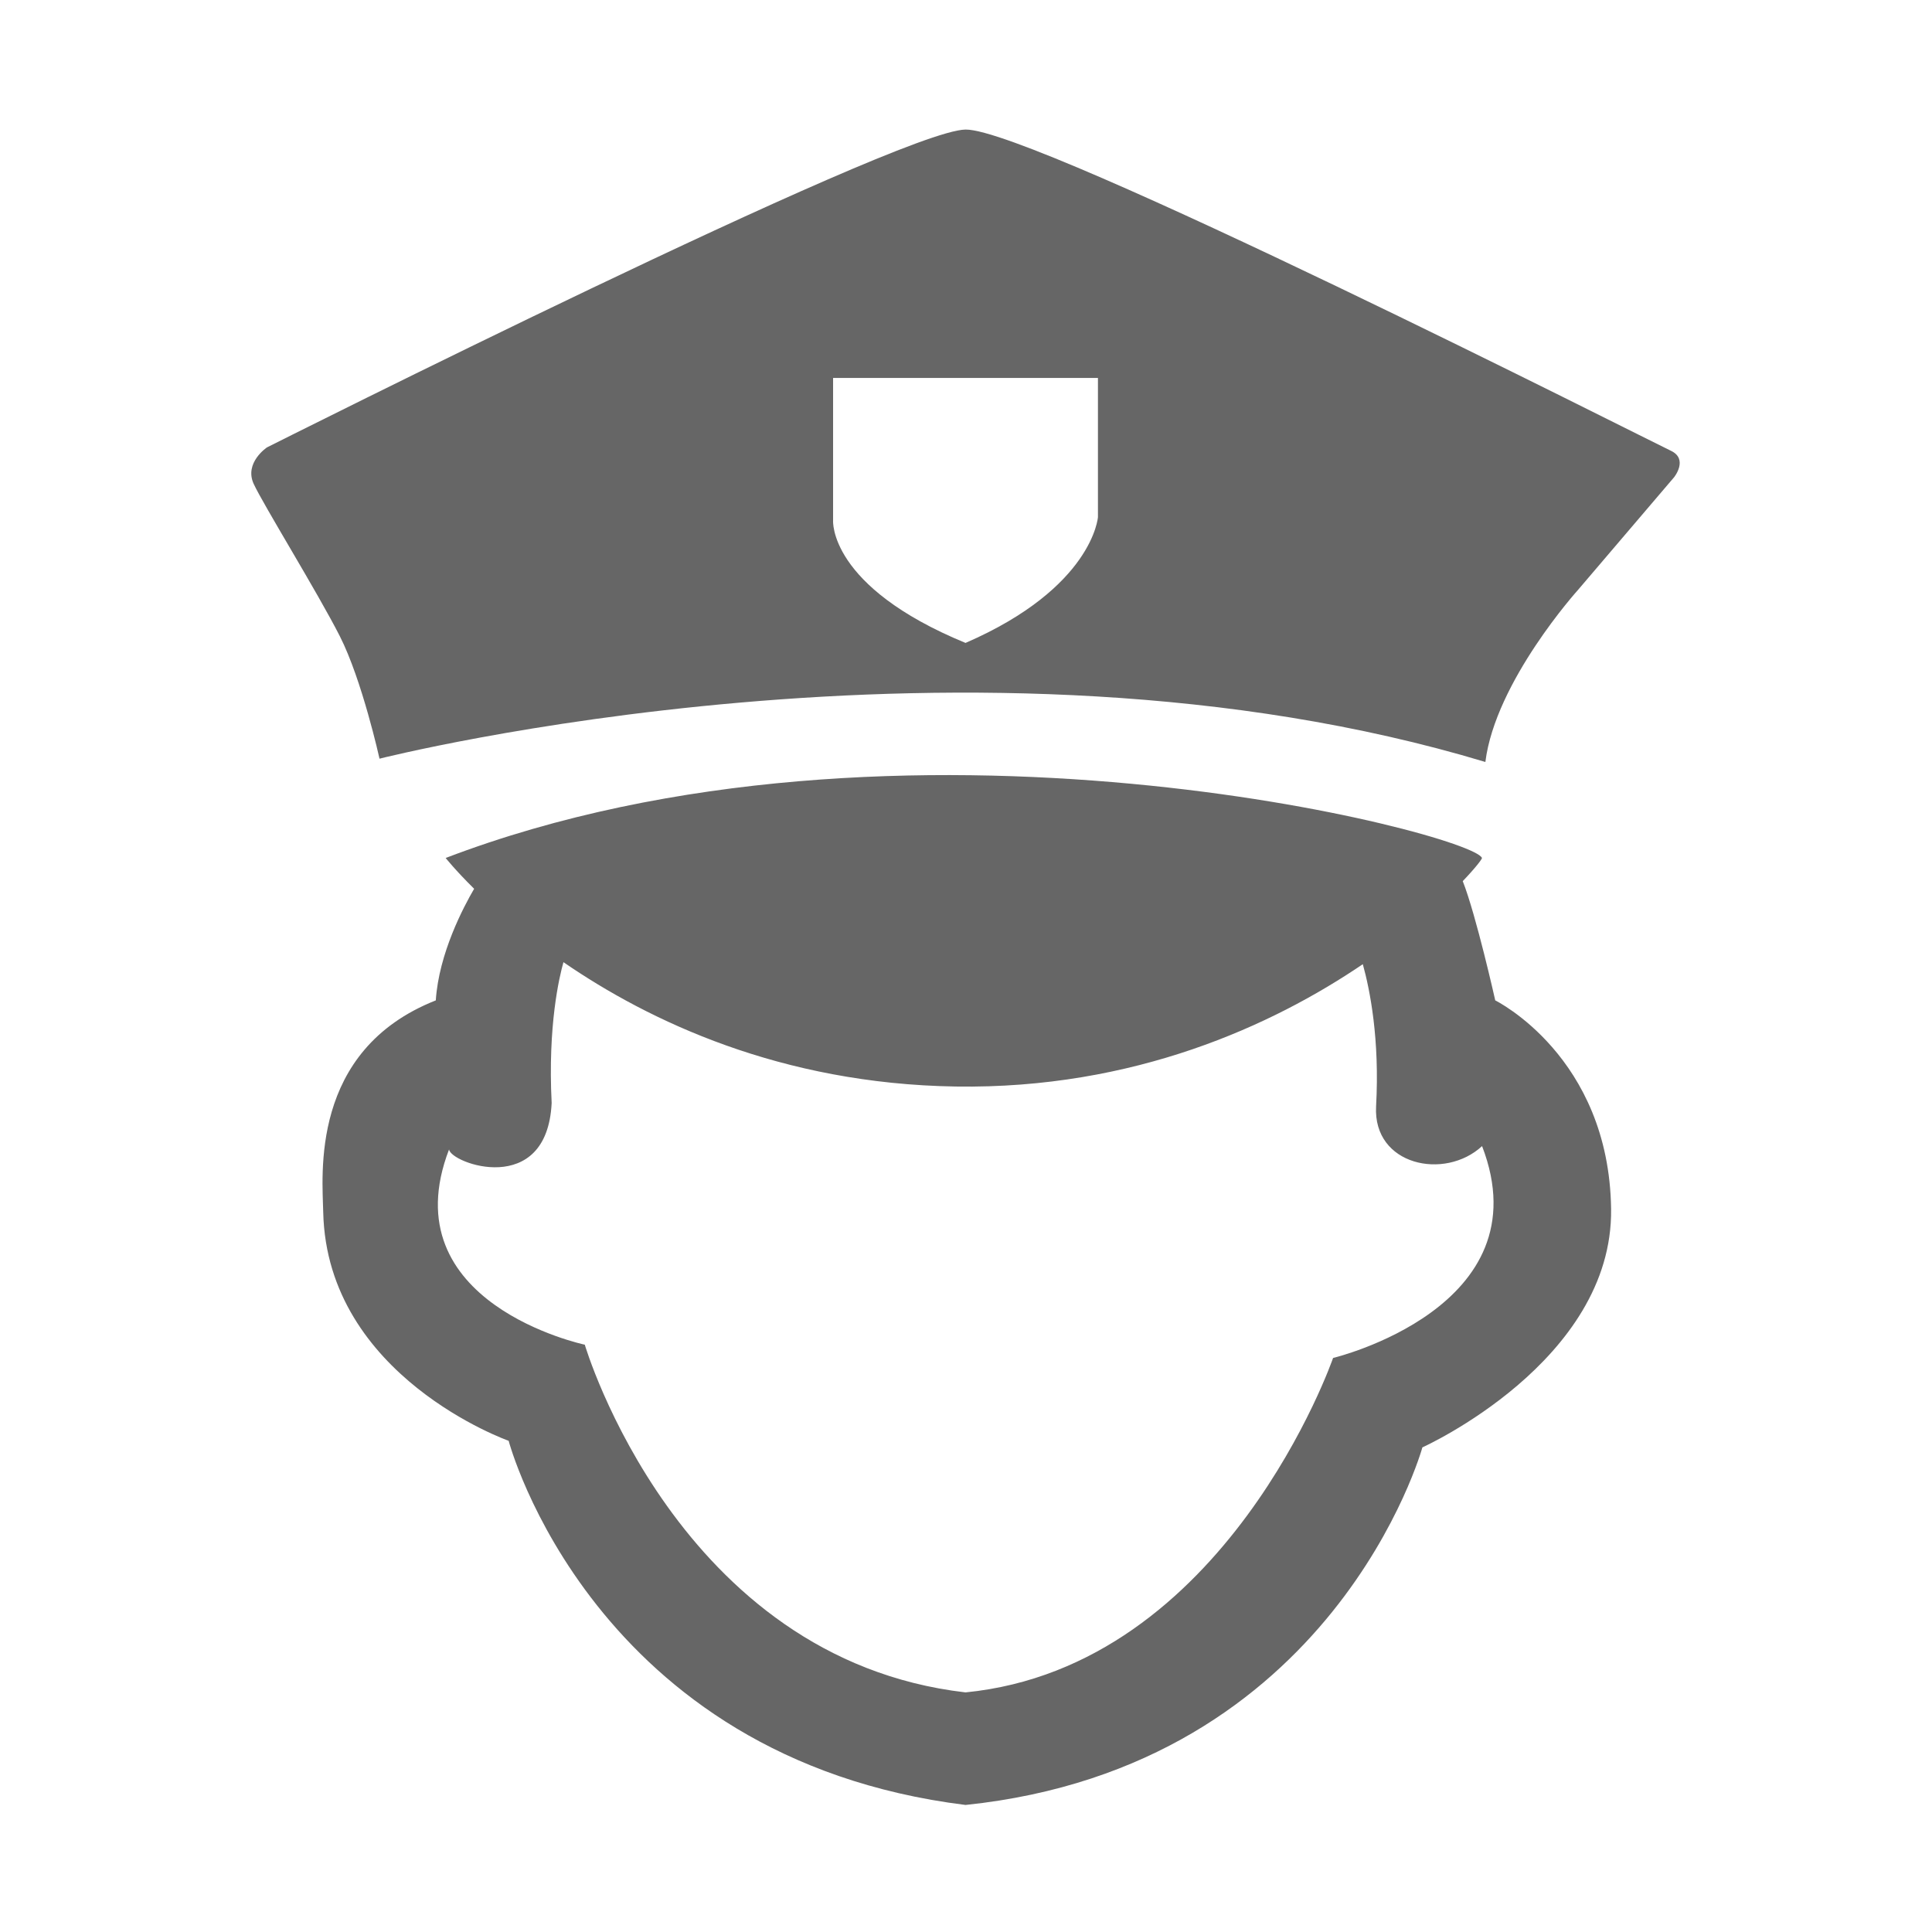 <?xml version="1.0" standalone="no"?><!DOCTYPE svg PUBLIC "-//W3C//DTD SVG 1.1//EN" "http://www.w3.org/Graphics/SVG/1.1/DTD/svg11.dtd"><svg t="1484047900908" class="icon" style="" viewBox="0 0 1024 1024" version="1.1" xmlns="http://www.w3.org/2000/svg" p-id="7136" xmlns:xlink="http://www.w3.org/1999/xlink" width="200" height="200"><defs><style type="text/css"></style></defs><path d="M887.297 252.954l-50.884 59.668c0 0-43.847 48.574-49.136 91.243-271.03-81.676-586.129-1.748-586.129-1.748s-9.229-41.707-21.05-64.953c-11.819-23.25-40.472-69.518-45.649-80.718-5.124-11.2 7.039-19.308 7.039-19.308S475.269 69.23 511.746 68.668c36.472-0.563 364.296 165.823 373.807 170.218C895.066 243.331 887.297 252.954 887.297 252.954L887.297 252.954zM581.993 200.326 441.553 200.326l0 75.483c0 0-2.645 34.953 70.193 64.957 67.542-29.325 70.188-66.7 70.188-66.7l0-73.74L581.993 200.326zM230.98 530.228c1.632-24.988 14.803-49.699 20.322-59.155-10.02-9.907-15.086-16.324-15.086-16.324 241.136-92.09 544.473-12.836 549.256 0 0.113 0.507-3.319 5.119-10.185 12.269 7.09 17.955 17.225 63.21 17.225 63.21s60.336 29.667 61.405 110.552c1.075 80.885-100.021 126.367-100.021 126.367s-46.608 169.145-242.149 189.522c-197.852-24.598-242.149-193.013-242.149-193.013s-96.256-33.943-98.282-121.076C170.979 623.442 163.829 556.742 230.98 530.228L230.98 530.228zM309.951 712.716c0 0 49.03 166.609 201.795 184.286 138.186-13.621 194.812-177.251 194.812-177.251s111.956-26.737 78.97-112.296c-19.755 18.295-57.864 10.303-56.176-21.05 1.971-35.63-3.262-61.801-7.034-75.367-47.732 32.364-121.134 66.306-215.808 64.842-92.708-1.46-162.449-34.673-207.871-65.91-2.194 7.768-8.331 33.492-6.249 74.636-2.477 50.546-53.64 31.972-54.375 24.598C206.609 690.93 309.951 712.716 309.951 712.716L309.951 712.716zM309.951 712.716" p-id="7137" fill="#666666"></path></svg>